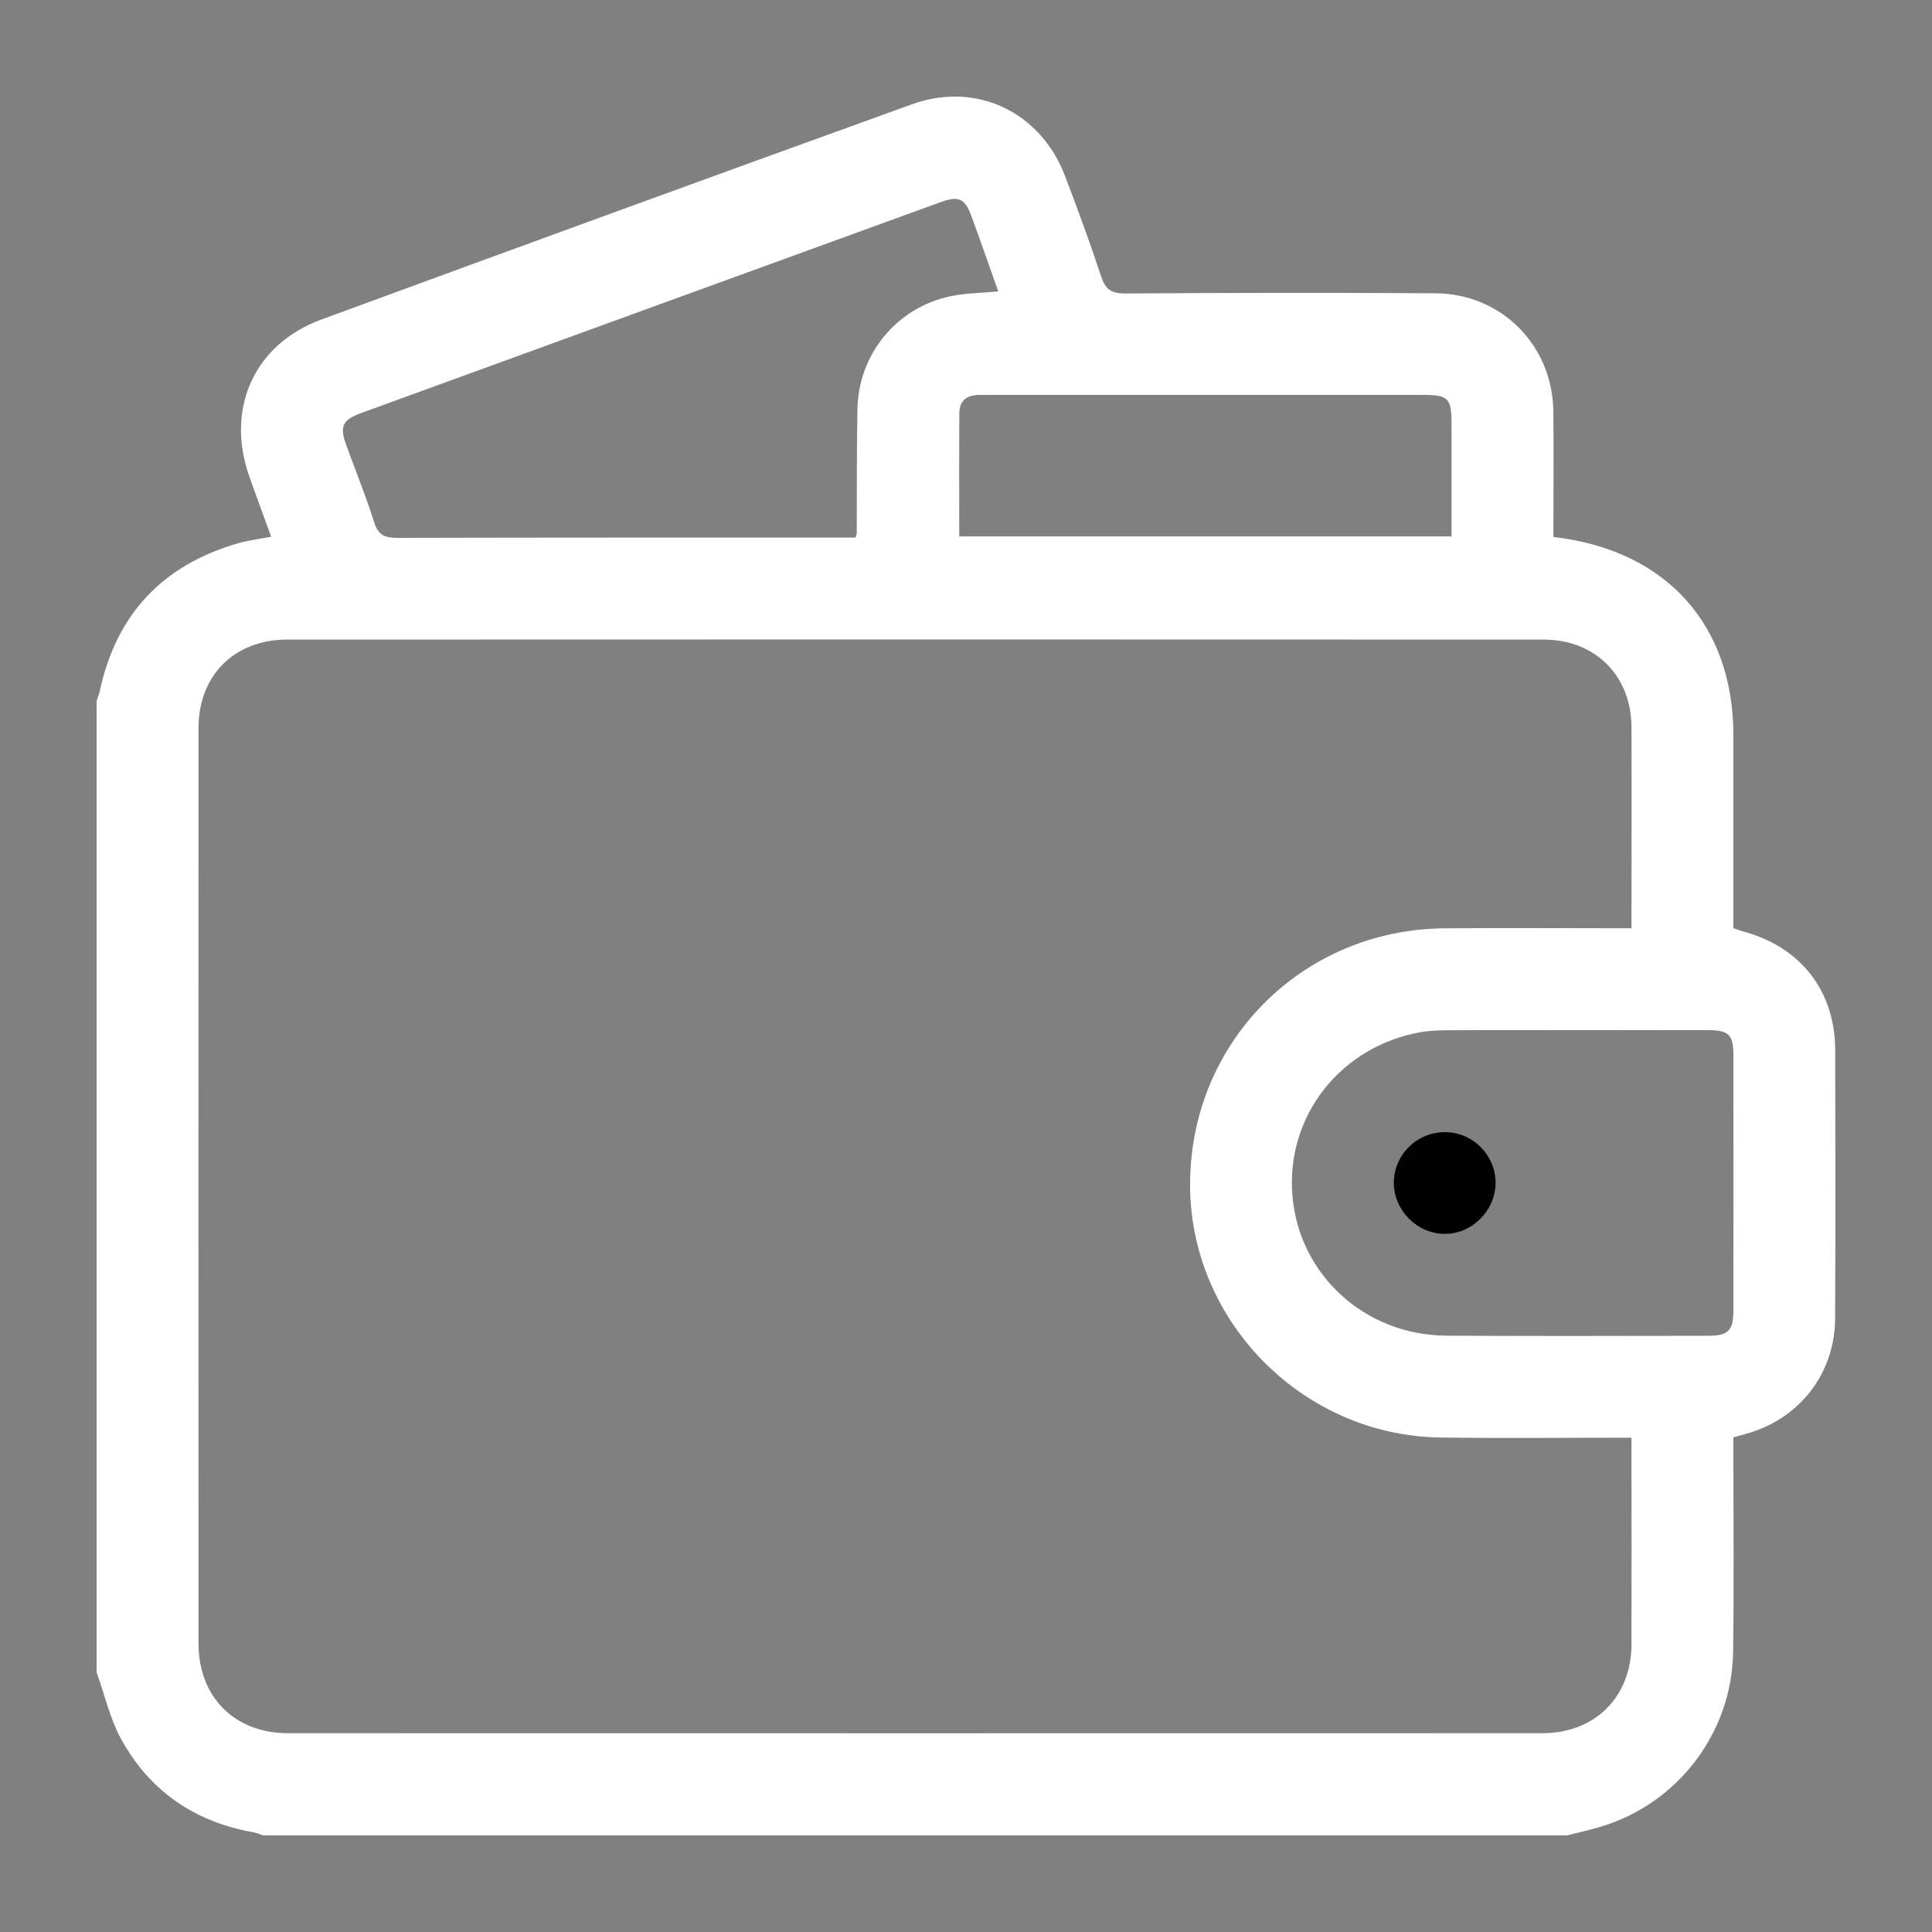<svg width="20" height="20" viewBox="0 0 20 20" fill="none" xmlns="http://www.w3.org/2000/svg">
<rect x="0" y="0" width="20" height="20" fill="#808080" stroke="none"/>
<path d="M16.221 19C11.722 19 7.222 19 2.723 19C2.69 18.989 2.658 18.974 2.625 18.968C2.02 18.862 1.554 18.545 1.258 18.01C1.139 17.796 1.084 17.546 1 17.312C1 13.96 1 10.608 1 7.256C1.011 7.223 1.025 7.191 1.032 7.157C1.204 6.354 1.688 5.845 2.475 5.621C2.579 5.592 2.688 5.579 2.807 5.556C2.728 5.338 2.653 5.136 2.581 4.933C2.333 4.231 2.63 3.564 3.326 3.308C5.361 2.56 7.399 1.817 9.439 1.08C10.105 0.839 10.77 1.157 11.024 1.819C11.155 2.163 11.283 2.509 11.398 2.859C11.442 2.992 11.499 3.038 11.643 3.038C12.715 3.031 13.787 3.029 14.859 3.036C15.541 3.04 16.07 3.572 16.08 4.254C16.085 4.634 16.081 5.015 16.081 5.396C16.081 5.451 16.081 5.507 16.081 5.559C17.248 5.692 17.944 6.468 17.944 7.614C17.944 8.188 17.944 8.762 17.944 9.336C17.944 9.428 17.944 9.52 17.944 9.608C17.985 9.622 18.007 9.632 18.029 9.638C18.634 9.794 18.997 10.253 18.998 10.873C19 11.798 19.002 12.724 18.997 13.649C18.994 14.219 18.629 14.687 18.082 14.841C18.039 14.853 17.995 14.865 17.944 14.879C17.944 14.951 17.944 15.015 17.944 15.079C17.944 15.753 17.951 16.427 17.941 17.1C17.929 17.937 17.372 18.667 16.575 18.909C16.459 18.944 16.339 18.97 16.221 19ZM16.889 14.883C16.21 14.883 15.56 14.89 14.91 14.881C13.501 14.862 12.339 13.7 12.32 12.3C12.3 10.812 13.464 9.621 14.956 9.61C15.536 9.605 16.116 9.609 16.696 9.609C16.758 9.609 16.819 9.609 16.889 9.609C16.889 8.896 16.892 8.211 16.889 7.526C16.886 6.994 16.514 6.621 15.978 6.621C11.643 6.619 7.308 6.619 2.972 6.621C2.426 6.621 2.055 6.992 2.055 7.537C2.054 10.695 2.054 13.854 2.055 17.013C2.055 17.567 2.428 17.942 2.981 17.942C7.31 17.943 11.64 17.943 15.969 17.942C16.512 17.941 16.887 17.566 16.889 17.024C16.891 16.362 16.889 15.7 16.889 15.038C16.889 14.992 16.889 14.947 16.889 14.883ZM10.334 3.016C10.24 2.753 10.151 2.494 10.056 2.237C9.989 2.053 9.923 2.024 9.733 2.094C7.733 2.821 5.733 3.549 3.733 4.278C3.547 4.346 3.515 4.414 3.581 4.598C3.678 4.868 3.788 5.134 3.873 5.406C3.915 5.54 3.983 5.568 4.112 5.568C5.635 5.564 7.158 5.565 8.681 5.565C8.742 5.565 8.804 5.565 8.858 5.565C8.867 5.532 8.869 5.527 8.869 5.521C8.871 5.094 8.868 4.666 8.876 4.238C8.885 3.67 9.279 3.187 9.833 3.068C9.991 3.034 10.155 3.034 10.334 3.016ZM16.292 10.664C15.87 10.664 15.448 10.662 15.027 10.665C14.922 10.665 14.815 10.666 14.712 10.684C13.878 10.829 13.31 11.554 13.379 12.377C13.447 13.197 14.129 13.822 14.975 13.827C15.877 13.832 16.779 13.829 17.681 13.828C17.889 13.828 17.943 13.775 17.944 13.571C17.945 12.686 17.945 11.802 17.944 10.917C17.943 10.71 17.894 10.664 17.68 10.664C17.217 10.663 16.754 10.664 16.292 10.664ZM9.93 5.553C11.639 5.553 13.327 5.553 15.026 5.553C15.026 5.156 15.026 4.77 15.026 4.384C15.026 4.123 14.992 4.088 14.735 4.088C13.231 4.088 11.727 4.088 10.223 4.088C10.188 4.088 10.153 4.088 10.118 4.089C9.998 4.094 9.931 4.158 9.931 4.276C9.928 4.697 9.93 5.118 9.93 5.553Z" fill="white"/>
<path d="M14.95 12.773C14.666 12.769 14.428 12.527 14.429 12.243C14.43 11.949 14.675 11.713 14.97 11.72C15.257 11.727 15.488 11.968 15.482 12.255C15.476 12.539 15.232 12.777 14.95 12.773Z" fill="black"/>
</svg>
